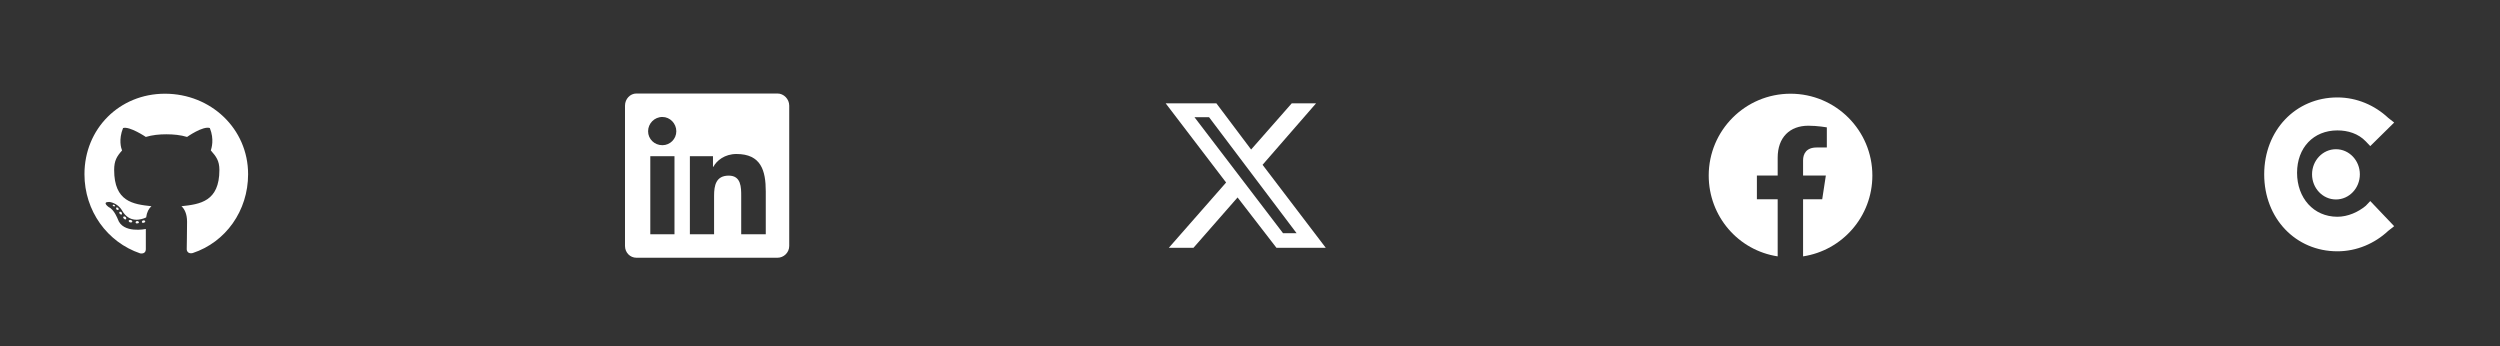 <svg width="296" height="41" viewBox="0 0 296 41" fill="none" xmlns="http://www.w3.org/2000/svg">
<rect x="0" y="0" width="296" height="41" fill="#333333" stroke="none"/>
<g clip-path="url(#clip0_1_666)">
<g clip-path="url(#clip1_1_666)">
<g clip-path="url(#clip2_1_666)">
<path d="M16.445 26.33C16.445 26.252 16.367 26.174 16.25 26.174C16.133 26.174 16.055 26.252 16.055 26.33C16.055 26.408 16.133 26.486 16.25 26.447C16.367 26.447 16.445 26.408 16.445 26.33ZM15.234 26.135C15.273 26.057 15.391 26.017 15.508 26.057C15.625 26.096 15.664 26.174 15.664 26.252C15.625 26.33 15.508 26.369 15.43 26.33C15.312 26.33 15.234 26.213 15.234 26.135ZM16.992 26.096C17.07 26.057 17.188 26.135 17.188 26.213C17.227 26.291 17.148 26.33 17.031 26.369C16.914 26.408 16.797 26.369 16.797 26.291C16.797 26.174 16.875 26.096 16.992 26.096ZM19.531 11.096C24.961 11.096 29.375 15.236 29.375 20.627C29.375 24.963 26.719 28.674 22.812 29.963C22.305 30.08 22.109 29.767 22.109 29.494C22.109 29.182 22.148 27.541 22.148 26.252C22.148 25.314 21.836 24.729 21.484 24.416C23.672 24.182 25.977 23.869 25.977 20.119C25.977 19.025 25.586 18.518 24.961 17.814C25.039 17.541 25.391 16.525 24.844 15.158C24.023 14.885 22.148 16.213 22.148 16.213C21.367 15.979 20.547 15.9 19.688 15.9C18.867 15.9 18.047 15.979 17.266 16.213C17.266 16.213 15.352 14.924 14.57 15.158C14.023 16.525 14.336 17.541 14.453 17.814C13.828 18.518 13.516 19.025 13.516 20.119C13.516 23.869 15.742 24.182 17.93 24.416C17.617 24.689 17.383 25.119 17.305 25.744C16.719 26.017 15.312 26.447 14.453 24.924C13.906 23.986 12.93 23.908 12.93 23.908C11.992 23.908 12.891 24.533 12.891 24.533C13.516 24.807 13.945 25.939 13.945 25.939C14.531 27.697 17.266 27.111 17.266 27.111C17.266 27.932 17.266 29.26 17.266 29.533C17.266 29.767 17.109 30.08 16.602 30.002C12.695 28.674 10 24.963 10 20.627C10 15.236 14.141 11.096 19.531 11.096ZM13.789 24.572C13.828 24.533 13.906 24.572 13.984 24.611C14.062 24.689 14.062 24.807 14.023 24.846C13.945 24.885 13.867 24.846 13.789 24.807C13.75 24.729 13.711 24.611 13.789 24.572ZM13.359 24.26C13.398 24.221 13.438 24.221 13.516 24.26C13.594 24.299 13.633 24.338 13.633 24.377C13.594 24.455 13.516 24.455 13.438 24.416C13.359 24.377 13.32 24.338 13.359 24.26ZM14.609 25.666C14.688 25.588 14.805 25.627 14.883 25.705C14.961 25.783 14.961 25.9 14.922 25.939C14.883 26.017 14.766 25.979 14.688 25.9C14.57 25.822 14.57 25.705 14.609 25.666ZM14.18 25.08C14.258 25.041 14.336 25.08 14.414 25.158C14.453 25.236 14.453 25.354 14.414 25.392C14.336 25.432 14.258 25.392 14.18 25.314C14.102 25.236 14.102 25.119 14.18 25.08Z" fill="white"/>
</g>
</g>
</g>
<g clip-path="url(#clip3_1_666)">
<g clip-path="url(#clip4_1_666)">
<g clip-path="url(#clip5_1_666)">
<path d="M92.056 11.071C92.793 11.071 93.444 11.722 93.444 12.504V29.127C93.444 29.908 92.793 30.516 92.056 30.516H75.346C74.608 30.516 74 29.908 74 29.127V12.504C74 11.722 74.608 11.071 75.346 11.071H92.056ZM79.859 27.738V18.493H76.995V27.738H79.859ZM78.427 17.191C79.338 17.191 80.076 16.453 80.076 15.542C80.076 14.63 79.338 13.849 78.427 13.849C77.472 13.849 76.734 14.63 76.734 15.542C76.734 16.453 77.472 17.191 78.427 17.191ZM90.667 27.738V22.66C90.667 20.186 90.102 18.233 87.194 18.233C85.806 18.233 84.851 19.014 84.46 19.752H84.417V18.493H81.682V27.738H84.547V23.181C84.547 21.965 84.764 20.794 86.283 20.794C87.759 20.794 87.759 22.182 87.759 23.224V27.738H90.667Z" fill="white"/>
</g>
</g>
</g>
<g clip-path="url(#clip6_1_666)">
<g clip-path="url(#clip7_1_666)">
<path d="M152.942 12.235H155.821L149.488 19.513L156.972 29.341H151.133L146.528 23.378L141.306 29.341H138.386L145.171 21.61L138.016 12.235H144.02L148.132 17.704L152.942 12.235ZM151.914 27.614H153.518L143.156 13.88H141.429L151.914 27.614Z" fill="white"/>
</g>
</g>
<g clip-path="url(#clip8_1_666)">
<g clip-path="url(#clip9_1_666)">
<g clip-path="url(#clip10_1_666)">
<path d="M221.688 20.783C221.688 25.627 218.133 29.65 213.484 30.354V23.596H215.75L216.18 20.783H213.484V18.986C213.484 18.205 213.875 17.463 215.086 17.463H216.297V15.08C216.297 15.08 215.203 14.885 214.109 14.885C211.922 14.885 210.477 16.252 210.477 18.674V20.783H208.016V23.596H210.477V30.354C205.828 29.65 202.312 25.627 202.312 20.783C202.312 15.432 206.648 11.096 212 11.096C217.352 11.096 221.688 15.432 221.688 20.783Z" fill="white"/>
</g>
</g>
</g>
<g clip-path="url(#clip11_1_666)">
<g clip-path="url(#clip12_1_666)">
<path d="M280.109 24.363C279.224 25.106 277.986 25.664 276.748 25.664C273.918 25.664 271.972 23.433 271.972 20.459C271.972 17.485 273.918 15.44 276.748 15.44C277.986 15.44 279.224 15.812 280.109 16.741L280.639 17.299L283.469 14.51L282.762 13.953C281.17 12.466 279.047 11.536 276.748 11.536C271.795 11.536 268.081 15.44 268.081 20.645C268.081 25.85 271.795 29.754 276.748 29.754C279.047 29.754 281.17 28.824 282.762 27.337L283.469 26.779L280.639 23.805L280.109 24.363Z" fill="white"/>
<path d="M276.577 23.616C278.14 23.616 279.407 22.284 279.407 20.641C279.407 18.999 278.14 17.667 276.577 17.667C275.014 17.667 273.747 18.999 273.747 20.641C273.747 22.284 275.014 23.616 276.577 23.616Z" fill="white"/>
</g>
</g>
<defs>
<clipPath id="clip0_1_666">
<rect width="20" height="20" fill="white" transform="translate(10 10.69)"/>
</clipPath>
<clipPath id="clip1_1_666">
<rect width="20" height="20" fill="white" transform="translate(10 10.69)"/>
</clipPath>
<clipPath id="clip2_1_666">
<rect width="20" height="20" fill="white" transform="translate(10 10.69)"/>
</clipPath>
<clipPath id="clip3_1_666">
<rect width="20" height="20" fill="white" transform="translate(74 10.69)"/>
</clipPath>
<clipPath id="clip4_1_666">
<rect width="20" height="20" fill="white" transform="translate(74 10.69)"/>
</clipPath>
<clipPath id="clip5_1_666">
<rect width="20" height="20" fill="white" transform="translate(74 10.69)"/>
</clipPath>
<clipPath id="clip6_1_666">
<rect width="20" height="20" fill="white" transform="translate(138 10.69)"/>
</clipPath>
<clipPath id="clip7_1_666">
<rect width="20" height="20" fill="white" transform="translate(138 10.69)"/>
</clipPath>
<clipPath id="clip8_1_666">
<rect width="20" height="20" fill="white" transform="translate(202 10.69)"/>
</clipPath>
<clipPath id="clip9_1_666">
<rect width="20" height="20" fill="white" transform="translate(202 10.69)"/>
</clipPath>
<clipPath id="clip10_1_666">
<rect width="20" height="20" fill="white" transform="translate(202 10.69)"/>
</clipPath>
<clipPath id="clip11_1_666">
<rect width="17" height="20" fill="white" transform="translate(267.5 10.69)"/>
</clipPath>
<clipPath id="clip12_1_666">
<rect width="17" height="20" fill="white" transform="translate(267.5 10.69)"/>
</clipPath>
</defs>
</svg>
